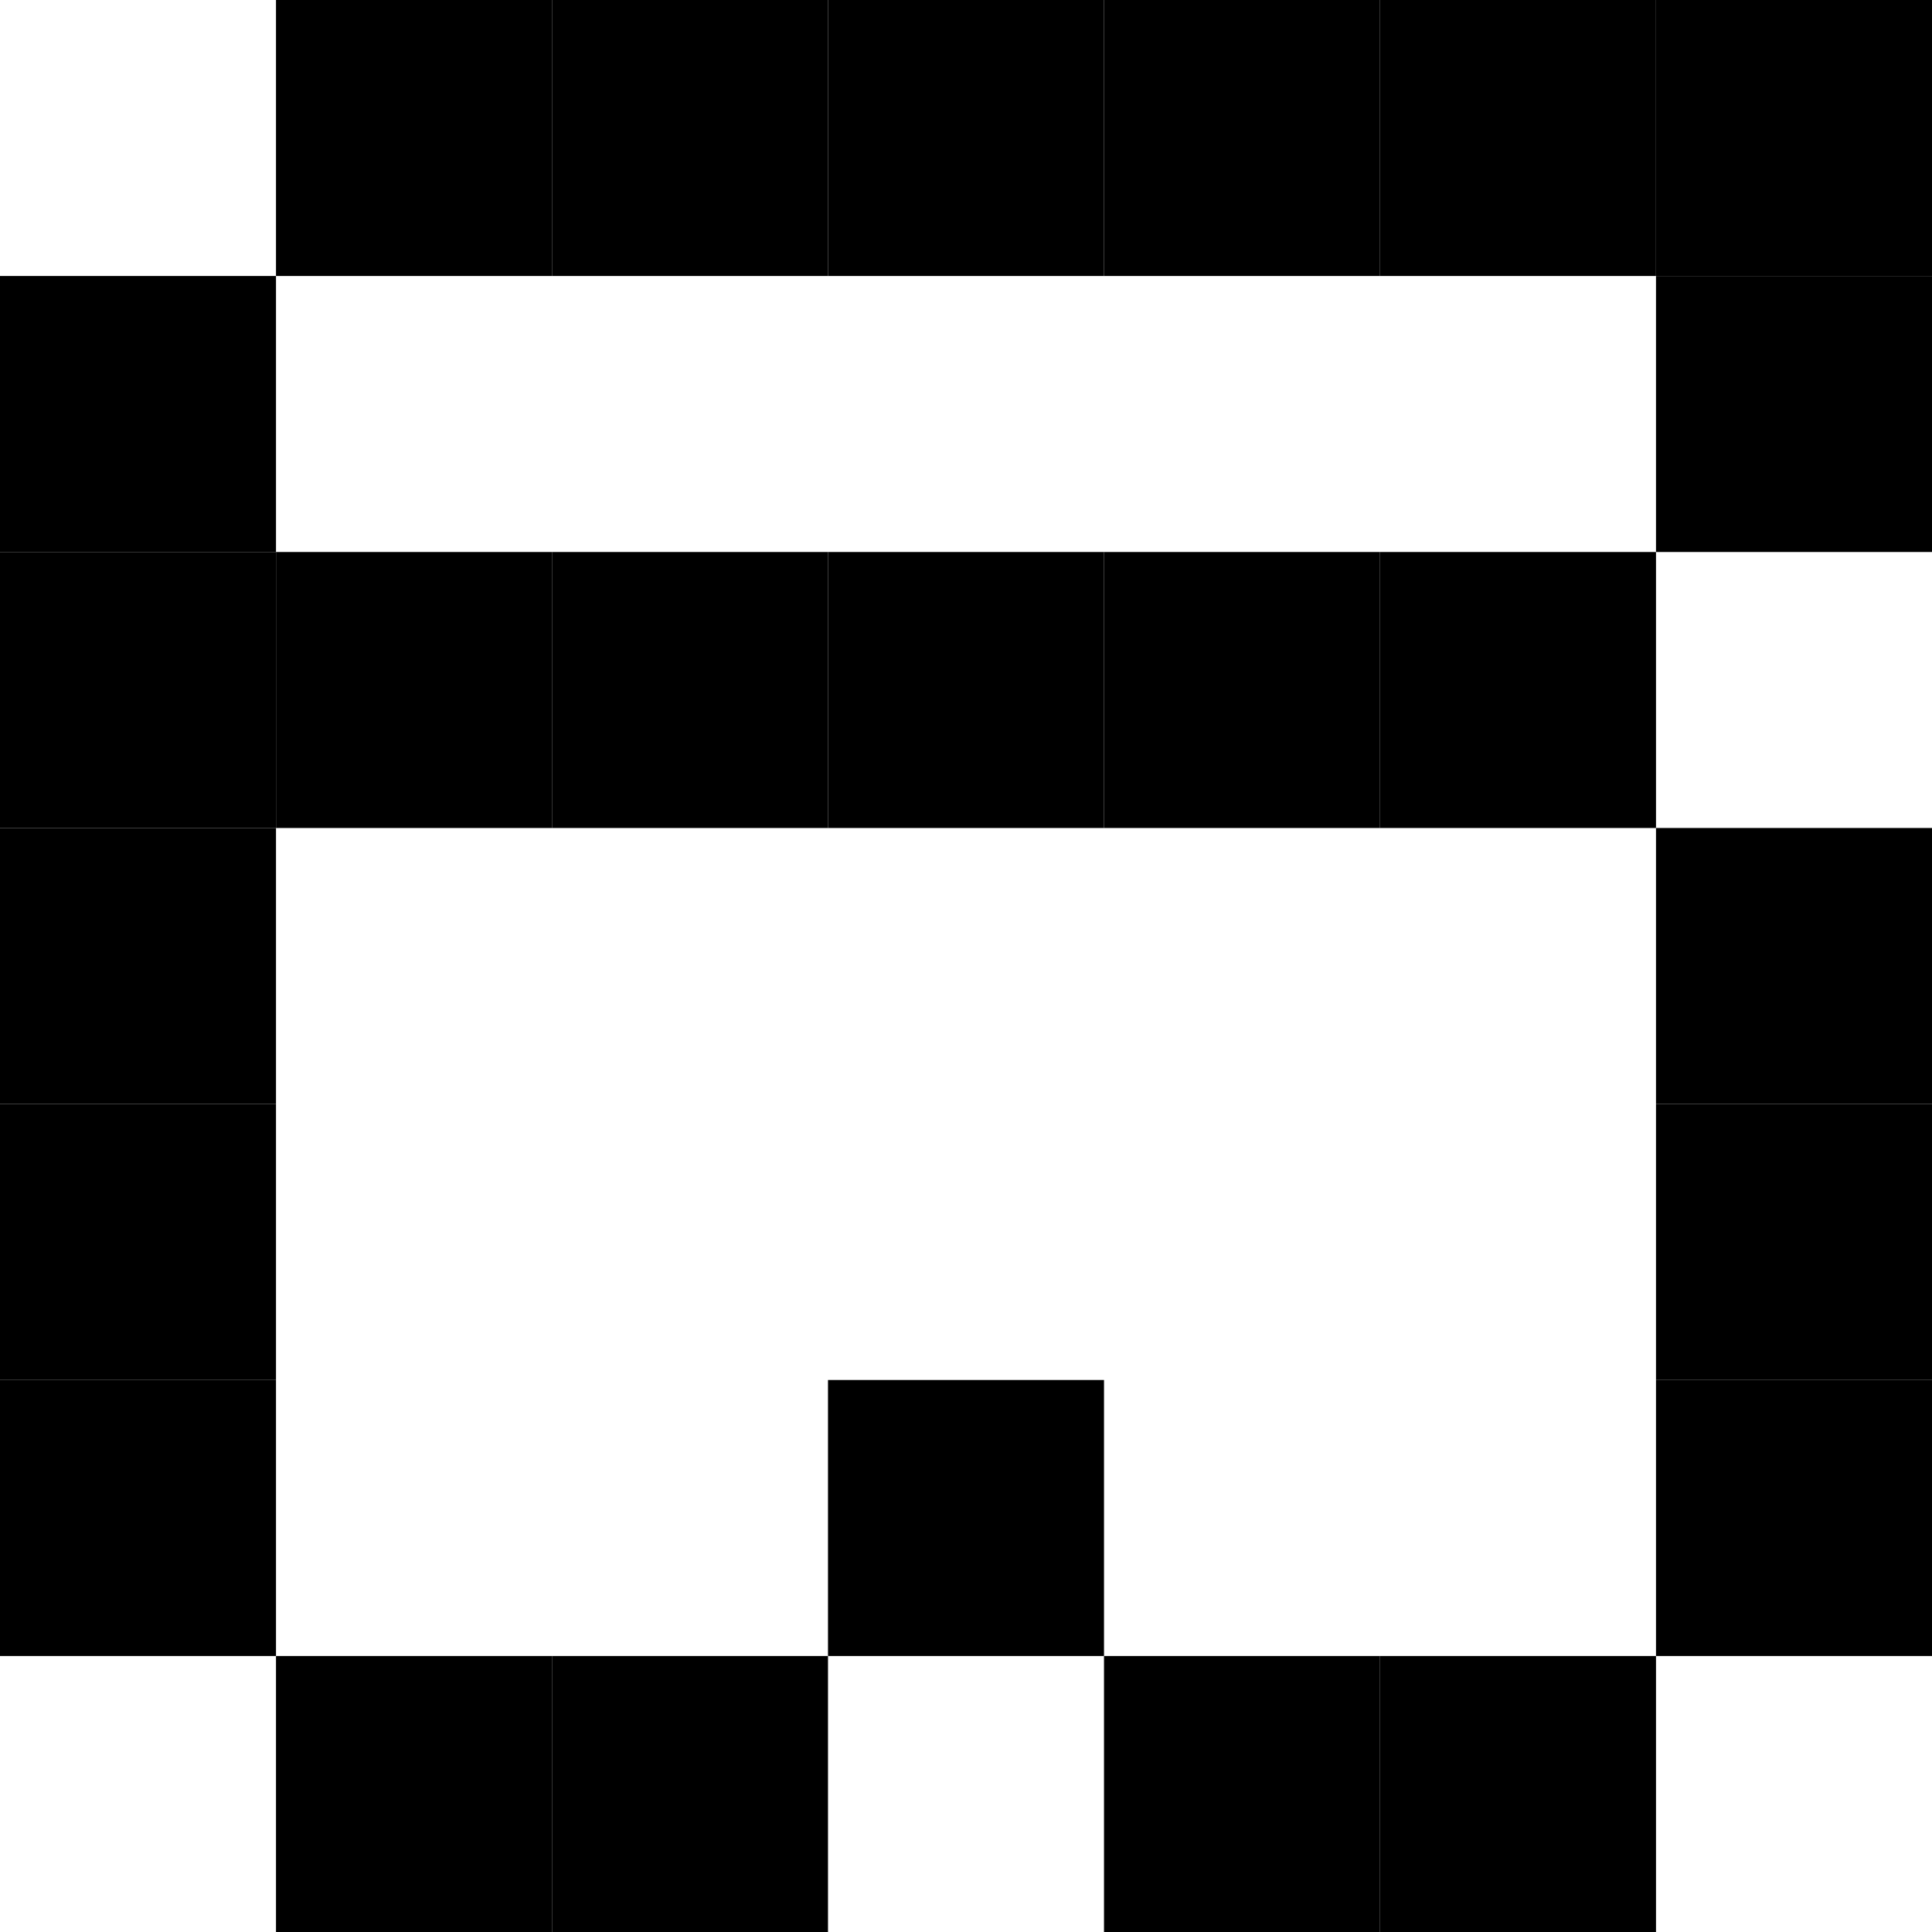 <svg id="da2" xmlns="http://www.w3.org/2000/svg" viewBox="0 0 2100 2100">
  <rect x="600" width="300" height="300"/>
  <rect x="300" width="300" height="300"/>
  <rect x="900" width="300" height="300"/>
  <rect x="1200" width="300" height="300"/>
  <rect x="1500" width="300" height="300"/>
  <rect x="1800" width="300" height="300"/>
  <rect x="300" y="1800" width="300" height="300"/>
  <rect x="600" y="1800" width="300" height="300"/>
  <rect x="900" y="1500" width="300" height="300"/>
  <rect x="1500" y="1800" width="300" height="300"/>
  <rect x="1200" y="1800" width="300" height="300"/>
  <rect y="600" width="300" height="300"/>
  <rect y="300" width="300" height="300"/>
  <rect x="300" y="600" width="300" height="300"/>
  <rect x="600" y="600" width="300" height="300"/>
  <rect x="900" y="600" width="300" height="300"/>
  <rect x="1500" y="600" width="300" height="300"/>
  <rect x="1200" y="600" width="300" height="300"/>
  <rect x="1800" y="300" width="300" height="300"/>
  <rect y="900" width="300" height="300"/>
  <rect x="1800" y="900" width="300" height="300"/>
  <rect y="1200" width="300" height="300"/>
  <rect x="1800" y="1200" width="300" height="300"/>
  <rect y="1500" width="300" height="300"/>
  <rect x="1800" y="1500" width="300" height="300"/>
</svg>
